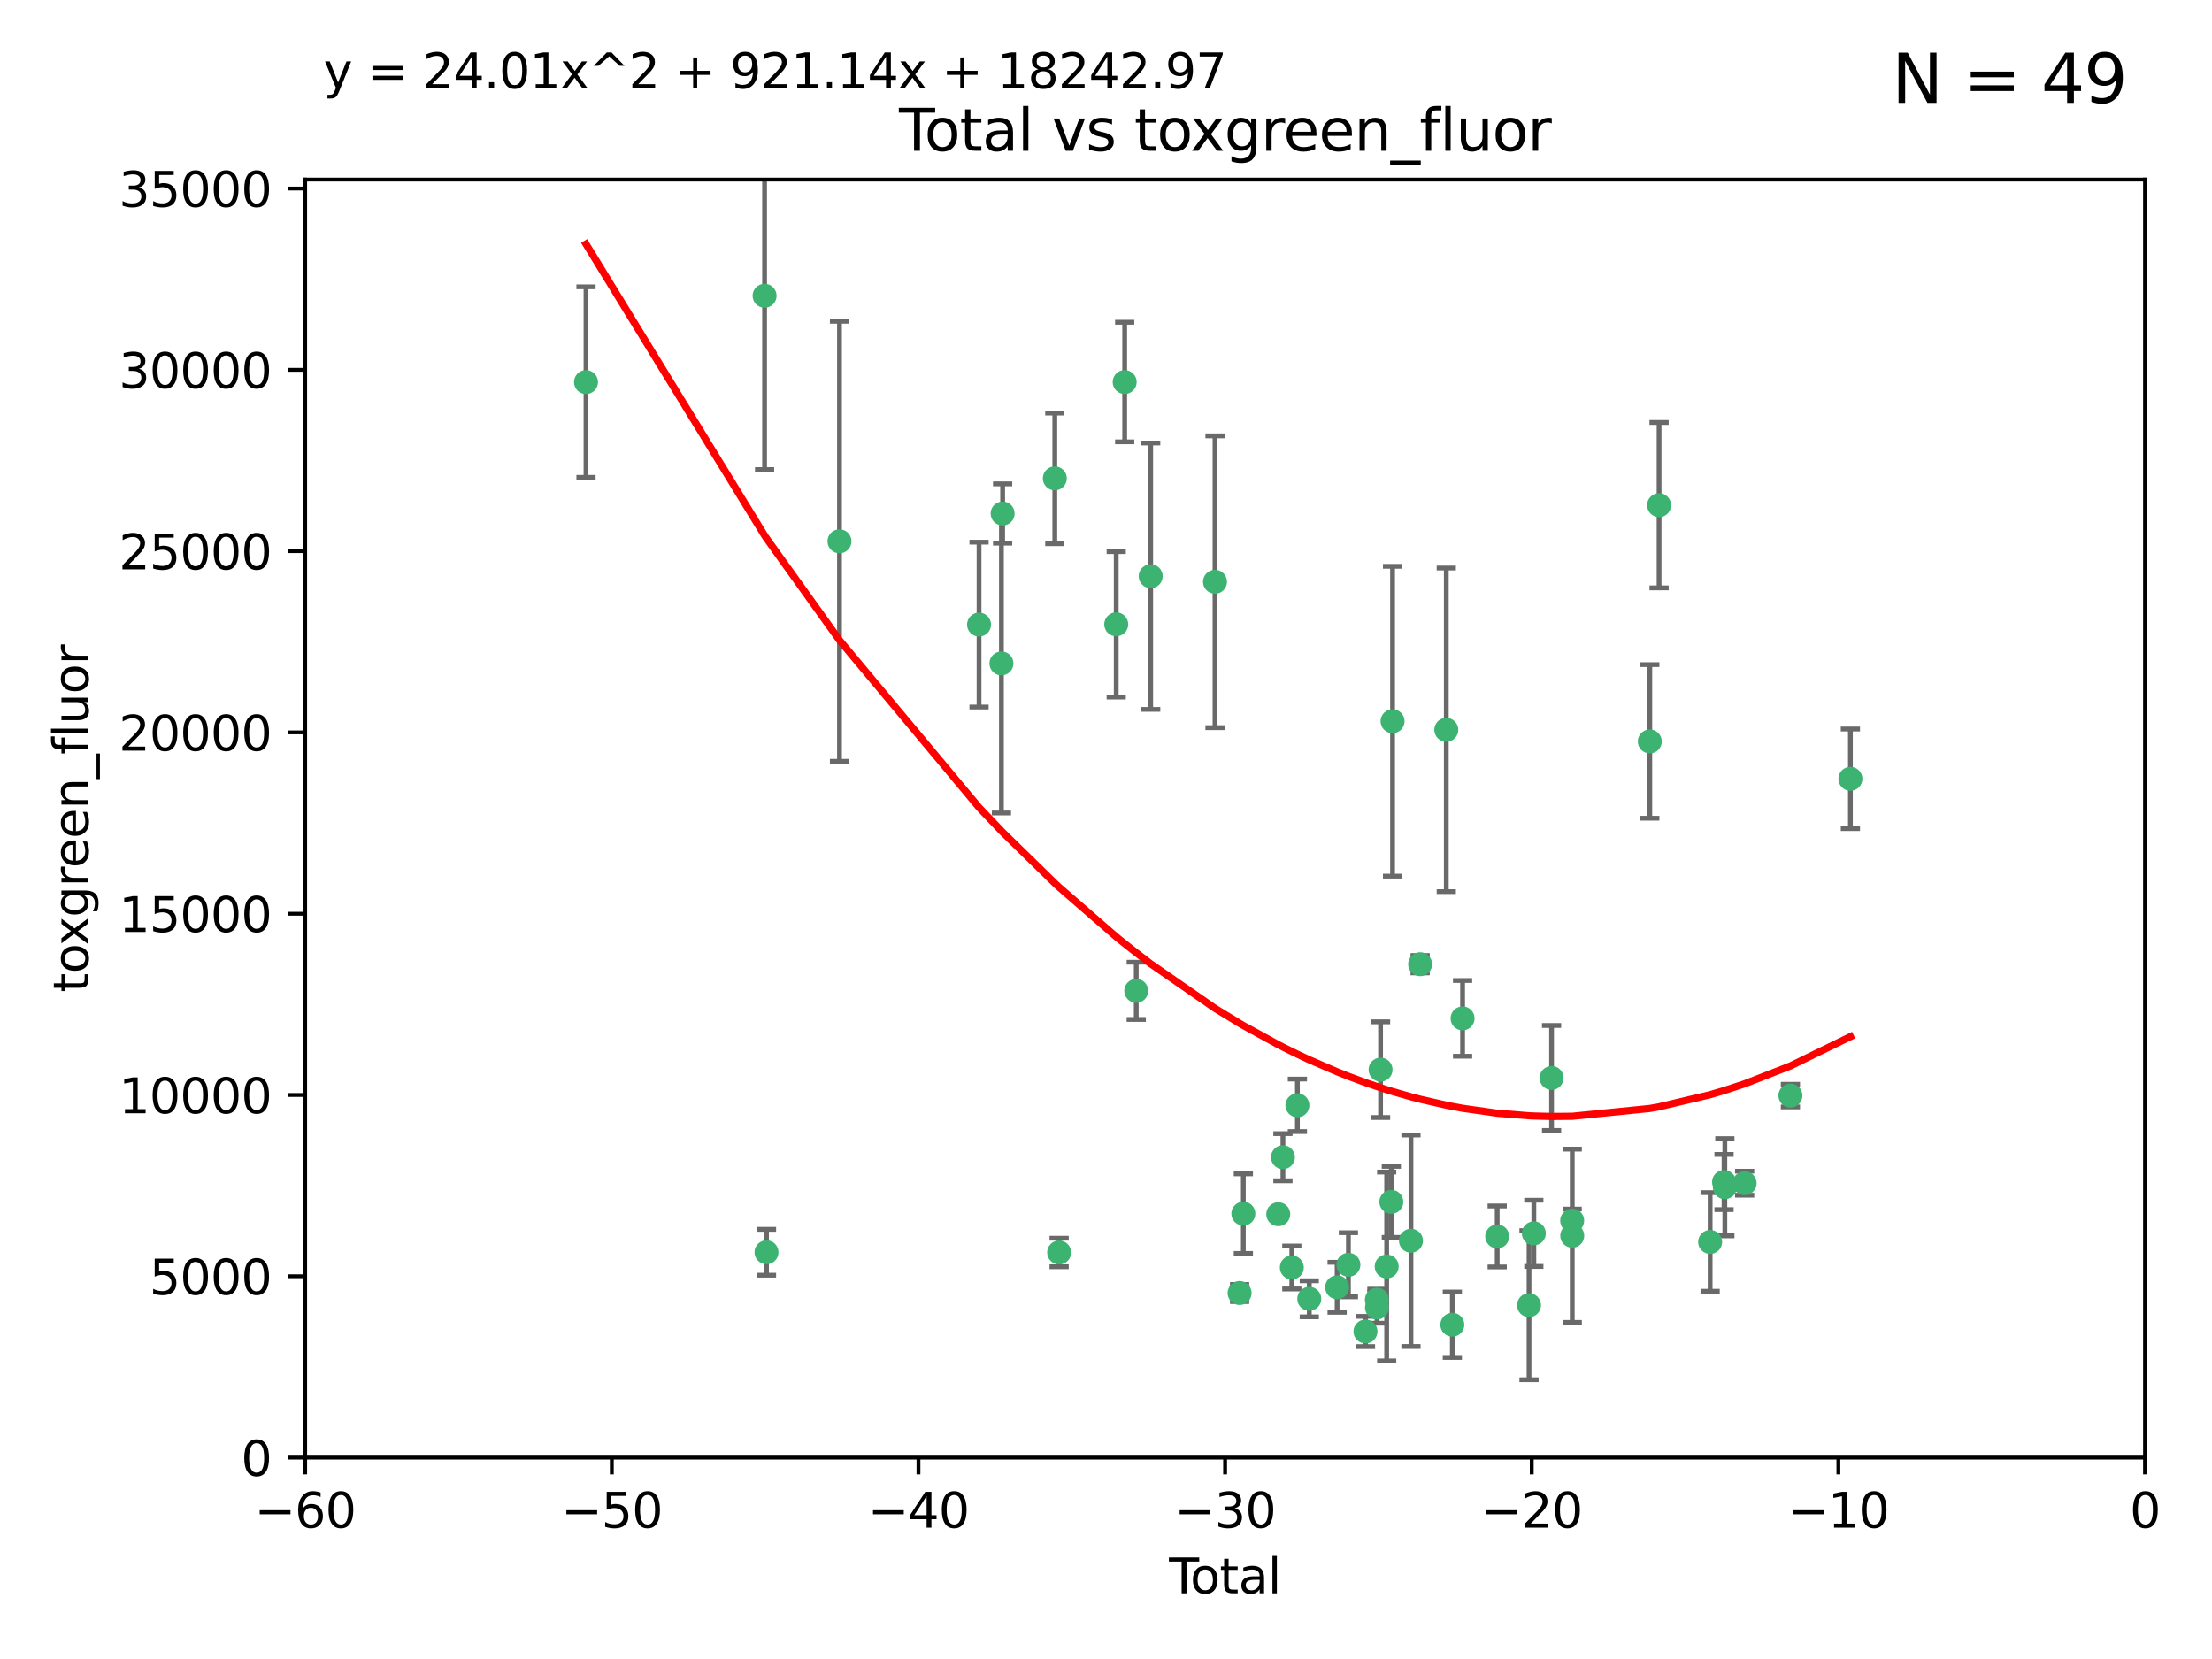 <?xml version="1.0" encoding="utf-8" standalone="no"?>
<!DOCTYPE svg PUBLIC "-//W3C//DTD SVG 1.1//EN"
  "http://www.w3.org/Graphics/SVG/1.1/DTD/svg11.dtd">
<svg xmlns:xlink="http://www.w3.org/1999/xlink" width="460.8pt" height="345.6pt" viewBox="0 0 460.8 345.6" xmlns="http://www.w3.org/2000/svg" version="1.1">
 <defs>
  <style type="text/css">*{stroke-linejoin: round; stroke-linecap: butt}</style>
 </defs>
 <g id="figure_1">
  <g id="patch_1">
   <path d="M 0 345.6 
L 460.8 345.6 
L 460.8 0 
L 0 0 
z
" style="fill: #ffffff"/>
  </g>
  <g id="axes_1">
   <g id="patch_2">
    <path d="M 63.571 303.64 
L 446.85 303.64 
L 446.85 37.411 
L 63.571 37.411 
z
" style="fill: #ffffff"/>
   </g>
   <g id="PathCollection_1">
    <defs>
     <path id="mfa0e65fec3" d="M 0 1.118 
C 0.297 1.118 0.581 1 0.791 0.791 
C 1 0.581 1.118 0.297 1.118 0 
C 1.118 -0.297 1 -0.581 0.791 -0.791 
C 0.581 -1 0.297 -1.118 0 -1.118 
C -0.297 -1.118 -0.581 -1 -0.791 -0.791 
C -1 -0.581 -1.118 -0.297 -1.118 0 
C -1.118 0.297 -1 0.581 -0.791 0.791 
C -0.581 1 -0.297 1.118 0 1.118 
z
" style="stroke: #3cb371"/>
    </defs>
    <g clip-path="url(#p1cab2dd2d2)">
     <use xlink:href="#mfa0e65fec3" x="122.075" y="79.593" style="fill: #3cb371; stroke: #3cb371"/>
     <use xlink:href="#mfa0e65fec3" x="159.276" y="61.614" style="fill: #3cb371; stroke: #3cb371"/>
     <use xlink:href="#mfa0e65fec3" x="159.676" y="260.87" style="fill: #3cb371; stroke: #3cb371"/>
     <use xlink:href="#mfa0e65fec3" x="174.881" y="112.761" style="fill: #3cb371; stroke: #3cb371"/>
     <use xlink:href="#mfa0e65fec3" x="203.952" y="130.114" style="fill: #3cb371; stroke: #3cb371"/>
     <use xlink:href="#mfa0e65fec3" x="208.616" y="138.203" style="fill: #3cb371; stroke: #3cb371"/>
     <use xlink:href="#mfa0e65fec3" x="208.867" y="106.972" style="fill: #3cb371; stroke: #3cb371"/>
     <use xlink:href="#mfa0e65fec3" x="219.736" y="99.654" style="fill: #3cb371; stroke: #3cb371"/>
     <use xlink:href="#mfa0e65fec3" x="220.638" y="260.914" style="fill: #3cb371; stroke: #3cb371"/>
     <use xlink:href="#mfa0e65fec3" x="232.53" y="130.059" style="fill: #3cb371; stroke: #3cb371"/>
     <use xlink:href="#mfa0e65fec3" x="234.291" y="79.585" style="fill: #3cb371; stroke: #3cb371"/>
     <use xlink:href="#mfa0e65fec3" x="236.699" y="206.41" style="fill: #3cb371; stroke: #3cb371"/>
     <use xlink:href="#mfa0e65fec3" x="239.709" y="120.034" style="fill: #3cb371; stroke: #3cb371"/>
     <use xlink:href="#mfa0e65fec3" x="253.106" y="121.191" style="fill: #3cb371; stroke: #3cb371"/>
     <use xlink:href="#mfa0e65fec3" x="258.233" y="269.359" style="fill: #3cb371; stroke: #3cb371"/>
     <use xlink:href="#mfa0e65fec3" x="259.013" y="252.825" style="fill: #3cb371; stroke: #3cb371"/>
     <use xlink:href="#mfa0e65fec3" x="266.284" y="252.947" style="fill: #3cb371; stroke: #3cb371"/>
     <use xlink:href="#mfa0e65fec3" x="267.259" y="241.067" style="fill: #3cb371; stroke: #3cb371"/>
     <use xlink:href="#mfa0e65fec3" x="269.11" y="264.042" style="fill: #3cb371; stroke: #3cb371"/>
     <use xlink:href="#mfa0e65fec3" x="270.272" y="230.255" style="fill: #3cb371; stroke: #3cb371"/>
     <use xlink:href="#mfa0e65fec3" x="272.749" y="270.567" style="fill: #3cb371; stroke: #3cb371"/>
     <use xlink:href="#mfa0e65fec3" x="278.547" y="268.169" style="fill: #3cb371; stroke: #3cb371"/>
     <use xlink:href="#mfa0e65fec3" x="280.898" y="263.481" style="fill: #3cb371; stroke: #3cb371"/>
     <use xlink:href="#mfa0e65fec3" x="284.454" y="277.375" style="fill: #3cb371; stroke: #3cb371"/>
     <use xlink:href="#mfa0e65fec3" x="286.83" y="270.746" style="fill: #3cb371; stroke: #3cb371"/>
     <use xlink:href="#mfa0e65fec3" x="286.857" y="272.382" style="fill: #3cb371; stroke: #3cb371"/>
     <use xlink:href="#mfa0e65fec3" x="287.598" y="222.83" style="fill: #3cb371; stroke: #3cb371"/>
     <use xlink:href="#mfa0e65fec3" x="288.87" y="263.833" style="fill: #3cb371; stroke: #3cb371"/>
     <use xlink:href="#mfa0e65fec3" x="289.839" y="250.369" style="fill: #3cb371; stroke: #3cb371"/>
     <use xlink:href="#mfa0e65fec3" x="290.095" y="150.246" style="fill: #3cb371; stroke: #3cb371"/>
     <use xlink:href="#mfa0e65fec3" x="293.931" y="258.47" style="fill: #3cb371; stroke: #3cb371"/>
     <use xlink:href="#mfa0e65fec3" x="295.844" y="200.861" style="fill: #3cb371; stroke: #3cb371"/>
     <use xlink:href="#mfa0e65fec3" x="301.29" y="152.035" style="fill: #3cb371; stroke: #3cb371"/>
     <use xlink:href="#mfa0e65fec3" x="302.549" y="275.967" style="fill: #3cb371; stroke: #3cb371"/>
     <use xlink:href="#mfa0e65fec3" x="304.684" y="212.147" style="fill: #3cb371; stroke: #3cb371"/>
     <use xlink:href="#mfa0e65fec3" x="311.894" y="257.576" style="fill: #3cb371; stroke: #3cb371"/>
     <use xlink:href="#mfa0e65fec3" x="318.526" y="271.896" style="fill: #3cb371; stroke: #3cb371"/>
     <use xlink:href="#mfa0e65fec3" x="319.527" y="256.929" style="fill: #3cb371; stroke: #3cb371"/>
     <use xlink:href="#mfa0e65fec3" x="323.223" y="224.561" style="fill: #3cb371; stroke: #3cb371"/>
     <use xlink:href="#mfa0e65fec3" x="327.515" y="254.285" style="fill: #3cb371; stroke: #3cb371"/>
     <use xlink:href="#mfa0e65fec3" x="327.528" y="257.429" style="fill: #3cb371; stroke: #3cb371"/>
     <use xlink:href="#mfa0e65fec3" x="343.683" y="154.457" style="fill: #3cb371; stroke: #3cb371"/>
     <use xlink:href="#mfa0e65fec3" x="345.618" y="105.234" style="fill: #3cb371; stroke: #3cb371"/>
     <use xlink:href="#mfa0e65fec3" x="356.254" y="258.72" style="fill: #3cb371; stroke: #3cb371"/>
     <use xlink:href="#mfa0e65fec3" x="359.15" y="246.235" style="fill: #3cb371; stroke: #3cb371"/>
     <use xlink:href="#mfa0e65fec3" x="359.317" y="247.319" style="fill: #3cb371; stroke: #3cb371"/>
     <use xlink:href="#mfa0e65fec3" x="363.442" y="246.485" style="fill: #3cb371; stroke: #3cb371"/>
     <use xlink:href="#mfa0e65fec3" x="372.98" y="228.234" style="fill: #3cb371; stroke: #3cb371"/>
     <use xlink:href="#mfa0e65fec3" x="385.474" y="162.243" style="fill: #3cb371; stroke: #3cb371"/>
    </g>
   </g>
   <g id="matplotlib.axis_1">
    <g id="xtick_1">
     <g id="line2d_1">
      <defs>
       <path id="m89f63f7538" d="M 0 0 
L 0 3.5 
" style="stroke: #000000; stroke-width: 0.8"/>
      </defs>
      <g>
       <use xlink:href="#m89f63f7538" x="63.571" y="303.64" style="stroke: #000000; stroke-width: 0.8"/>
      </g>
     </g>
     <g id="text_1">
      <!-- −60 -->
      <g transform="translate(53.019 318.238)scale(0.1 -0.1)">
       <defs>
        <path id="DejaVuSans-2212" d="M 678 2272 
L 4684 2272 
L 4684 1741 
L 678 1741 
L 678 2272 
z
" transform="scale(0.016)"/>
        <path id="DejaVuSans-36" d="M 2113 2584 
Q 1688 2584 1439 2293 
Q 1191 2003 1191 1497 
Q 1191 994 1439 701 
Q 1688 409 2113 409 
Q 2538 409 2786 701 
Q 3034 994 3034 1497 
Q 3034 2003 2786 2293 
Q 2538 2584 2113 2584 
z
M 3366 4563 
L 3366 3988 
Q 3128 4100 2886 4159 
Q 2644 4219 2406 4219 
Q 1781 4219 1451 3797 
Q 1122 3375 1075 2522 
Q 1259 2794 1537 2939 
Q 1816 3084 2150 3084 
Q 2853 3084 3261 2657 
Q 3669 2231 3669 1497 
Q 3669 778 3244 343 
Q 2819 -91 2113 -91 
Q 1303 -91 875 529 
Q 447 1150 447 2328 
Q 447 3434 972 4092 
Q 1497 4750 2381 4750 
Q 2619 4750 2861 4703 
Q 3103 4656 3366 4563 
z
" transform="scale(0.016)"/>
        <path id="DejaVuSans-30" d="M 2034 4250 
Q 1547 4250 1301 3770 
Q 1056 3291 1056 2328 
Q 1056 1369 1301 889 
Q 1547 409 2034 409 
Q 2525 409 2770 889 
Q 3016 1369 3016 2328 
Q 3016 3291 2770 3770 
Q 2525 4250 2034 4250 
z
M 2034 4750 
Q 2819 4750 3233 4129 
Q 3647 3509 3647 2328 
Q 3647 1150 3233 529 
Q 2819 -91 2034 -91 
Q 1250 -91 836 529 
Q 422 1150 422 2328 
Q 422 3509 836 4129 
Q 1250 4750 2034 4750 
z
" transform="scale(0.016)"/>
       </defs>
       <use xlink:href="#DejaVuSans-2212"/>
       <use xlink:href="#DejaVuSans-36" x="83.789"/>
       <use xlink:href="#DejaVuSans-30" x="147.412"/>
      </g>
     </g>
    </g>
    <g id="xtick_2">
     <g id="line2d_2">
      <g>
       <use xlink:href="#m89f63f7538" x="127.451" y="303.64" style="stroke: #000000; stroke-width: 0.8"/>
      </g>
     </g>
     <g id="text_2">
      <!-- −50 -->
      <g transform="translate(116.899 318.238)scale(0.1 -0.1)">
       <defs>
        <path id="DejaVuSans-35" d="M 691 4666 
L 3169 4666 
L 3169 4134 
L 1269 4134 
L 1269 2991 
Q 1406 3038 1543 3061 
Q 1681 3084 1819 3084 
Q 2600 3084 3056 2656 
Q 3513 2228 3513 1497 
Q 3513 744 3044 326 
Q 2575 -91 1722 -91 
Q 1428 -91 1123 -41 
Q 819 9 494 109 
L 494 744 
Q 775 591 1075 516 
Q 1375 441 1709 441 
Q 2250 441 2565 725 
Q 2881 1009 2881 1497 
Q 2881 1984 2565 2268 
Q 2250 2553 1709 2553 
Q 1456 2553 1204 2497 
Q 953 2441 691 2322 
L 691 4666 
z
" transform="scale(0.016)"/>
       </defs>
       <use xlink:href="#DejaVuSans-2212"/>
       <use xlink:href="#DejaVuSans-35" x="83.789"/>
       <use xlink:href="#DejaVuSans-30" x="147.412"/>
      </g>
     </g>
    </g>
    <g id="xtick_3">
     <g id="line2d_3">
      <g>
       <use xlink:href="#m89f63f7538" x="191.331" y="303.64" style="stroke: #000000; stroke-width: 0.8"/>
      </g>
     </g>
     <g id="text_3">
      <!-- −40 -->
      <g transform="translate(180.778 318.238)scale(0.1 -0.1)">
       <defs>
        <path id="DejaVuSans-34" d="M 2419 4116 
L 825 1625 
L 2419 1625 
L 2419 4116 
z
M 2253 4666 
L 3047 4666 
L 3047 1625 
L 3713 1625 
L 3713 1100 
L 3047 1100 
L 3047 0 
L 2419 0 
L 2419 1100 
L 313 1100 
L 313 1709 
L 2253 4666 
z
" transform="scale(0.016)"/>
       </defs>
       <use xlink:href="#DejaVuSans-2212"/>
       <use xlink:href="#DejaVuSans-34" x="83.789"/>
       <use xlink:href="#DejaVuSans-30" x="147.412"/>
      </g>
     </g>
    </g>
    <g id="xtick_4">
     <g id="line2d_4">
      <g>
       <use xlink:href="#m89f63f7538" x="255.211" y="303.64" style="stroke: #000000; stroke-width: 0.8"/>
      </g>
     </g>
     <g id="text_4">
      <!-- −30 -->
      <g transform="translate(244.658 318.238)scale(0.1 -0.1)">
       <defs>
        <path id="DejaVuSans-33" d="M 2597 2516 
Q 3050 2419 3304 2112 
Q 3559 1806 3559 1356 
Q 3559 666 3084 287 
Q 2609 -91 1734 -91 
Q 1441 -91 1130 -33 
Q 819 25 488 141 
L 488 750 
Q 750 597 1062 519 
Q 1375 441 1716 441 
Q 2309 441 2620 675 
Q 2931 909 2931 1356 
Q 2931 1769 2642 2001 
Q 2353 2234 1838 2234 
L 1294 2234 
L 1294 2753 
L 1863 2753 
Q 2328 2753 2575 2939 
Q 2822 3125 2822 3475 
Q 2822 3834 2567 4026 
Q 2313 4219 1838 4219 
Q 1578 4219 1281 4162 
Q 984 4106 628 3988 
L 628 4550 
Q 988 4650 1302 4700 
Q 1616 4750 1894 4750 
Q 2613 4750 3031 4423 
Q 3450 4097 3450 3541 
Q 3450 3153 3228 2886 
Q 3006 2619 2597 2516 
z
" transform="scale(0.016)"/>
       </defs>
       <use xlink:href="#DejaVuSans-2212"/>
       <use xlink:href="#DejaVuSans-33" x="83.789"/>
       <use xlink:href="#DejaVuSans-30" x="147.412"/>
      </g>
     </g>
    </g>
    <g id="xtick_5">
     <g id="line2d_5">
      <g>
       <use xlink:href="#m89f63f7538" x="319.09" y="303.64" style="stroke: #000000; stroke-width: 0.8"/>
      </g>
     </g>
     <g id="text_5">
      <!-- −20 -->
      <g transform="translate(308.538 318.238)scale(0.1 -0.1)">
       <defs>
        <path id="DejaVuSans-32" d="M 1228 531 
L 3431 531 
L 3431 0 
L 469 0 
L 469 531 
Q 828 903 1448 1529 
Q 2069 2156 2228 2338 
Q 2531 2678 2651 2914 
Q 2772 3150 2772 3378 
Q 2772 3750 2511 3984 
Q 2250 4219 1831 4219 
Q 1534 4219 1204 4116 
Q 875 4013 500 3803 
L 500 4441 
Q 881 4594 1212 4672 
Q 1544 4750 1819 4750 
Q 2544 4750 2975 4387 
Q 3406 4025 3406 3419 
Q 3406 3131 3298 2873 
Q 3191 2616 2906 2266 
Q 2828 2175 2409 1742 
Q 1991 1309 1228 531 
z
" transform="scale(0.016)"/>
       </defs>
       <use xlink:href="#DejaVuSans-2212"/>
       <use xlink:href="#DejaVuSans-32" x="83.789"/>
       <use xlink:href="#DejaVuSans-30" x="147.412"/>
      </g>
     </g>
    </g>
    <g id="xtick_6">
     <g id="line2d_6">
      <g>
       <use xlink:href="#m89f63f7538" x="382.97" y="303.64" style="stroke: #000000; stroke-width: 0.8"/>
      </g>
     </g>
     <g id="text_6">
      <!-- −10 -->
      <g transform="translate(372.418 318.238)scale(0.1 -0.1)">
       <defs>
        <path id="DejaVuSans-31" d="M 794 531 
L 1825 531 
L 1825 4091 
L 703 3866 
L 703 4441 
L 1819 4666 
L 2450 4666 
L 2450 531 
L 3481 531 
L 3481 0 
L 794 0 
L 794 531 
z
" transform="scale(0.016)"/>
       </defs>
       <use xlink:href="#DejaVuSans-2212"/>
       <use xlink:href="#DejaVuSans-31" x="83.789"/>
       <use xlink:href="#DejaVuSans-30" x="147.412"/>
      </g>
     </g>
    </g>
    <g id="xtick_7">
     <g id="line2d_7">
      <g>
       <use xlink:href="#m89f63f7538" x="446.85" y="303.64" style="stroke: #000000; stroke-width: 0.8"/>
      </g>
     </g>
     <g id="text_7">
      <!-- 0 -->
      <g transform="translate(443.669 318.238)scale(0.1 -0.1)">
       <use xlink:href="#DejaVuSans-30"/>
      </g>
     </g>
    </g>
    <g id="text_8">
     <!-- Total -->
     <g transform="translate(243.534 331.917)scale(0.1 -0.1)">
      <defs>
       <path id="DejaVuSans-54" d="M -19 4666 
L 3928 4666 
L 3928 4134 
L 2272 4134 
L 2272 0 
L 1638 0 
L 1638 4134 
L -19 4134 
L -19 4666 
z
" transform="scale(0.016)"/>
       <path id="DejaVuSans-6f" d="M 1959 3097 
Q 1497 3097 1228 2736 
Q 959 2375 959 1747 
Q 959 1119 1226 758 
Q 1494 397 1959 397 
Q 2419 397 2687 759 
Q 2956 1122 2956 1747 
Q 2956 2369 2687 2733 
Q 2419 3097 1959 3097 
z
M 1959 3584 
Q 2709 3584 3137 3096 
Q 3566 2609 3566 1747 
Q 3566 888 3137 398 
Q 2709 -91 1959 -91 
Q 1206 -91 779 398 
Q 353 888 353 1747 
Q 353 2609 779 3096 
Q 1206 3584 1959 3584 
z
" transform="scale(0.016)"/>
       <path id="DejaVuSans-74" d="M 1172 4494 
L 1172 3500 
L 2356 3500 
L 2356 3053 
L 1172 3053 
L 1172 1153 
Q 1172 725 1289 603 
Q 1406 481 1766 481 
L 2356 481 
L 2356 0 
L 1766 0 
Q 1100 0 847 248 
Q 594 497 594 1153 
L 594 3053 
L 172 3053 
L 172 3500 
L 594 3500 
L 594 4494 
L 1172 4494 
z
" transform="scale(0.016)"/>
       <path id="DejaVuSans-61" d="M 2194 1759 
Q 1497 1759 1228 1600 
Q 959 1441 959 1056 
Q 959 750 1161 570 
Q 1363 391 1709 391 
Q 2188 391 2477 730 
Q 2766 1069 2766 1631 
L 2766 1759 
L 2194 1759 
z
M 3341 1997 
L 3341 0 
L 2766 0 
L 2766 531 
Q 2569 213 2275 61 
Q 1981 -91 1556 -91 
Q 1019 -91 701 211 
Q 384 513 384 1019 
Q 384 1609 779 1909 
Q 1175 2209 1959 2209 
L 2766 2209 
L 2766 2266 
Q 2766 2663 2505 2880 
Q 2244 3097 1772 3097 
Q 1472 3097 1187 3025 
Q 903 2953 641 2809 
L 641 3341 
Q 956 3463 1253 3523 
Q 1550 3584 1831 3584 
Q 2591 3584 2966 3190 
Q 3341 2797 3341 1997 
z
" transform="scale(0.016)"/>
       <path id="DejaVuSans-6c" d="M 603 4863 
L 1178 4863 
L 1178 0 
L 603 0 
L 603 4863 
z
" transform="scale(0.016)"/>
      </defs>
      <use xlink:href="#DejaVuSans-54"/>
      <use xlink:href="#DejaVuSans-6f" x="44.084"/>
      <use xlink:href="#DejaVuSans-74" x="105.266"/>
      <use xlink:href="#DejaVuSans-61" x="144.475"/>
      <use xlink:href="#DejaVuSans-6c" x="205.754"/>
     </g>
    </g>
   </g>
   <g id="matplotlib.axis_2">
    <g id="ytick_1">
     <g id="line2d_8">
      <defs>
       <path id="m02816e104b" d="M 0 0 
L -3.5 0 
" style="stroke: #000000; stroke-width: 0.8"/>
      </defs>
      <g>
       <use xlink:href="#m02816e104b" x="63.571" y="303.64" style="stroke: #000000; stroke-width: 0.8"/>
      </g>
     </g>
     <g id="text_9">
      <!-- 0 -->
      <g transform="translate(50.209 307.439)scale(0.1 -0.1)">
       <use xlink:href="#DejaVuSans-30"/>
      </g>
     </g>
    </g>
    <g id="ytick_2">
     <g id="line2d_9">
      <g>
       <use xlink:href="#m02816e104b" x="63.571" y="265.874" style="stroke: #000000; stroke-width: 0.8"/>
      </g>
     </g>
     <g id="text_10">
      <!-- 5000 -->
      <g transform="translate(31.121 269.673)scale(0.1 -0.1)">
       <use xlink:href="#DejaVuSans-35"/>
       <use xlink:href="#DejaVuSans-30" x="63.623"/>
       <use xlink:href="#DejaVuSans-30" x="127.246"/>
       <use xlink:href="#DejaVuSans-30" x="190.869"/>
      </g>
     </g>
    </g>
    <g id="ytick_3">
     <g id="line2d_10">
      <g>
       <use xlink:href="#m02816e104b" x="63.571" y="228.108" style="stroke: #000000; stroke-width: 0.8"/>
      </g>
     </g>
     <g id="text_11">
      <!-- 10000 -->
      <g transform="translate(24.759 231.907)scale(0.1 -0.1)">
       <use xlink:href="#DejaVuSans-31"/>
       <use xlink:href="#DejaVuSans-30" x="63.623"/>
       <use xlink:href="#DejaVuSans-30" x="127.246"/>
       <use xlink:href="#DejaVuSans-30" x="190.869"/>
       <use xlink:href="#DejaVuSans-30" x="254.492"/>
      </g>
     </g>
    </g>
    <g id="ytick_4">
     <g id="line2d_11">
      <g>
       <use xlink:href="#m02816e104b" x="63.571" y="190.342" style="stroke: #000000; stroke-width: 0.8"/>
      </g>
     </g>
     <g id="text_12">
      <!-- 15000 -->
      <g transform="translate(24.759 194.141)scale(0.1 -0.1)">
       <use xlink:href="#DejaVuSans-31"/>
       <use xlink:href="#DejaVuSans-35" x="63.623"/>
       <use xlink:href="#DejaVuSans-30" x="127.246"/>
       <use xlink:href="#DejaVuSans-30" x="190.869"/>
       <use xlink:href="#DejaVuSans-30" x="254.492"/>
      </g>
     </g>
    </g>
    <g id="ytick_5">
     <g id="line2d_12">
      <g>
       <use xlink:href="#m02816e104b" x="63.571" y="152.576" style="stroke: #000000; stroke-width: 0.8"/>
      </g>
     </g>
     <g id="text_13">
      <!-- 20000 -->
      <g transform="translate(24.759 156.375)scale(0.1 -0.1)">
       <use xlink:href="#DejaVuSans-32"/>
       <use xlink:href="#DejaVuSans-30" x="63.623"/>
       <use xlink:href="#DejaVuSans-30" x="127.246"/>
       <use xlink:href="#DejaVuSans-30" x="190.869"/>
       <use xlink:href="#DejaVuSans-30" x="254.492"/>
      </g>
     </g>
    </g>
    <g id="ytick_6">
     <g id="line2d_13">
      <g>
       <use xlink:href="#m02816e104b" x="63.571" y="114.81" style="stroke: #000000; stroke-width: 0.8"/>
      </g>
     </g>
     <g id="text_14">
      <!-- 25000 -->
      <g transform="translate(24.759 118.609)scale(0.1 -0.1)">
       <use xlink:href="#DejaVuSans-32"/>
       <use xlink:href="#DejaVuSans-35" x="63.623"/>
       <use xlink:href="#DejaVuSans-30" x="127.246"/>
       <use xlink:href="#DejaVuSans-30" x="190.869"/>
       <use xlink:href="#DejaVuSans-30" x="254.492"/>
      </g>
     </g>
    </g>
    <g id="ytick_7">
     <g id="line2d_14">
      <g>
       <use xlink:href="#m02816e104b" x="63.571" y="77.044" style="stroke: #000000; stroke-width: 0.8"/>
      </g>
     </g>
     <g id="text_15">
      <!-- 30000 -->
      <g transform="translate(24.759 80.844)scale(0.1 -0.1)">
       <use xlink:href="#DejaVuSans-33"/>
       <use xlink:href="#DejaVuSans-30" x="63.623"/>
       <use xlink:href="#DejaVuSans-30" x="127.246"/>
       <use xlink:href="#DejaVuSans-30" x="190.869"/>
       <use xlink:href="#DejaVuSans-30" x="254.492"/>
      </g>
     </g>
    </g>
    <g id="ytick_8">
     <g id="line2d_15">
      <g>
       <use xlink:href="#m02816e104b" x="63.571" y="39.278" style="stroke: #000000; stroke-width: 0.8"/>
      </g>
     </g>
     <g id="text_16">
      <!-- 35000 -->
      <g transform="translate(24.759 43.078)scale(0.1 -0.1)">
       <use xlink:href="#DejaVuSans-33"/>
       <use xlink:href="#DejaVuSans-35" x="63.623"/>
       <use xlink:href="#DejaVuSans-30" x="127.246"/>
       <use xlink:href="#DejaVuSans-30" x="190.869"/>
       <use xlink:href="#DejaVuSans-30" x="254.492"/>
      </g>
     </g>
    </g>
    <g id="text_17">
     <!-- toxgreen_fluor -->
     <g transform="translate(18.401 206.72)rotate(-90)scale(0.1 -0.1)">
      <defs>
       <path id="DejaVuSans-78" d="M 3513 3500 
L 2247 1797 
L 3578 0 
L 2900 0 
L 1881 1375 
L 863 0 
L 184 0 
L 1544 1831 
L 300 3500 
L 978 3500 
L 1906 2253 
L 2834 3500 
L 3513 3500 
z
" transform="scale(0.016)"/>
       <path id="DejaVuSans-67" d="M 2906 1791 
Q 2906 2416 2648 2759 
Q 2391 3103 1925 3103 
Q 1463 3103 1205 2759 
Q 947 2416 947 1791 
Q 947 1169 1205 825 
Q 1463 481 1925 481 
Q 2391 481 2648 825 
Q 2906 1169 2906 1791 
z
M 3481 434 
Q 3481 -459 3084 -895 
Q 2688 -1331 1869 -1331 
Q 1566 -1331 1297 -1286 
Q 1028 -1241 775 -1147 
L 775 -588 
Q 1028 -725 1275 -790 
Q 1522 -856 1778 -856 
Q 2344 -856 2625 -561 
Q 2906 -266 2906 331 
L 2906 616 
Q 2728 306 2450 153 
Q 2172 0 1784 0 
Q 1141 0 747 490 
Q 353 981 353 1791 
Q 353 2603 747 3093 
Q 1141 3584 1784 3584 
Q 2172 3584 2450 3431 
Q 2728 3278 2906 2969 
L 2906 3500 
L 3481 3500 
L 3481 434 
z
" transform="scale(0.016)"/>
       <path id="DejaVuSans-72" d="M 2631 2963 
Q 2534 3019 2420 3045 
Q 2306 3072 2169 3072 
Q 1681 3072 1420 2755 
Q 1159 2438 1159 1844 
L 1159 0 
L 581 0 
L 581 3500 
L 1159 3500 
L 1159 2956 
Q 1341 3275 1631 3429 
Q 1922 3584 2338 3584 
Q 2397 3584 2469 3576 
Q 2541 3569 2628 3553 
L 2631 2963 
z
" transform="scale(0.016)"/>
       <path id="DejaVuSans-65" d="M 3597 1894 
L 3597 1613 
L 953 1613 
Q 991 1019 1311 708 
Q 1631 397 2203 397 
Q 2534 397 2845 478 
Q 3156 559 3463 722 
L 3463 178 
Q 3153 47 2828 -22 
Q 2503 -91 2169 -91 
Q 1331 -91 842 396 
Q 353 884 353 1716 
Q 353 2575 817 3079 
Q 1281 3584 2069 3584 
Q 2775 3584 3186 3129 
Q 3597 2675 3597 1894 
z
M 3022 2063 
Q 3016 2534 2758 2815 
Q 2500 3097 2075 3097 
Q 1594 3097 1305 2825 
Q 1016 2553 972 2059 
L 3022 2063 
z
" transform="scale(0.016)"/>
       <path id="DejaVuSans-6e" d="M 3513 2113 
L 3513 0 
L 2938 0 
L 2938 2094 
Q 2938 2591 2744 2837 
Q 2550 3084 2163 3084 
Q 1697 3084 1428 2787 
Q 1159 2491 1159 1978 
L 1159 0 
L 581 0 
L 581 3500 
L 1159 3500 
L 1159 2956 
Q 1366 3272 1645 3428 
Q 1925 3584 2291 3584 
Q 2894 3584 3203 3211 
Q 3513 2838 3513 2113 
z
" transform="scale(0.016)"/>
       <path id="DejaVuSans-5f" d="M 3263 -1063 
L 3263 -1509 
L -63 -1509 
L -63 -1063 
L 3263 -1063 
z
" transform="scale(0.016)"/>
       <path id="DejaVuSans-66" d="M 2375 4863 
L 2375 4384 
L 1825 4384 
Q 1516 4384 1395 4259 
Q 1275 4134 1275 3809 
L 1275 3500 
L 2222 3500 
L 2222 3053 
L 1275 3053 
L 1275 0 
L 697 0 
L 697 3053 
L 147 3053 
L 147 3500 
L 697 3500 
L 697 3744 
Q 697 4328 969 4595 
Q 1241 4863 1831 4863 
L 2375 4863 
z
" transform="scale(0.016)"/>
       <path id="DejaVuSans-75" d="M 544 1381 
L 544 3500 
L 1119 3500 
L 1119 1403 
Q 1119 906 1312 657 
Q 1506 409 1894 409 
Q 2359 409 2629 706 
Q 2900 1003 2900 1516 
L 2900 3500 
L 3475 3500 
L 3475 0 
L 2900 0 
L 2900 538 
Q 2691 219 2414 64 
Q 2138 -91 1772 -91 
Q 1169 -91 856 284 
Q 544 659 544 1381 
z
M 1991 3584 
L 1991 3584 
z
" transform="scale(0.016)"/>
      </defs>
      <use xlink:href="#DejaVuSans-74"/>
      <use xlink:href="#DejaVuSans-6f" x="39.209"/>
      <use xlink:href="#DejaVuSans-78" x="97.266"/>
      <use xlink:href="#DejaVuSans-67" x="156.445"/>
      <use xlink:href="#DejaVuSans-72" x="219.922"/>
      <use xlink:href="#DejaVuSans-65" x="258.785"/>
      <use xlink:href="#DejaVuSans-65" x="320.309"/>
      <use xlink:href="#DejaVuSans-6e" x="381.832"/>
      <use xlink:href="#DejaVuSans-5f" x="445.211"/>
      <use xlink:href="#DejaVuSans-66" x="495.211"/>
      <use xlink:href="#DejaVuSans-6c" x="530.416"/>
      <use xlink:href="#DejaVuSans-75" x="558.199"/>
      <use xlink:href="#DejaVuSans-6f" x="621.578"/>
      <use xlink:href="#DejaVuSans-72" x="682.76"/>
     </g>
    </g>
   </g>
   <g id="LineCollection_1">
    <path d="M 122.075 99.437 
L 122.075 59.75 
" clip-path="url(#p1cab2dd2d2)" style="fill: none; stroke: #696969"/>
    <path d="M 159.276 97.825 
L 159.276 25.402 
" clip-path="url(#p1cab2dd2d2)" style="fill: none; stroke: #696969"/>
    <path d="M 159.676 265.648 
L 159.676 256.093 
" clip-path="url(#p1cab2dd2d2)" style="fill: none; stroke: #696969"/>
    <path d="M 174.881 158.597 
L 174.881 66.926 
" clip-path="url(#p1cab2dd2d2)" style="fill: none; stroke: #696969"/>
    <path d="M 203.952 147.286 
L 203.952 112.943 
" clip-path="url(#p1cab2dd2d2)" style="fill: none; stroke: #696969"/>
    <path d="M 208.616 169.362 
L 208.616 107.043 
" clip-path="url(#p1cab2dd2d2)" style="fill: none; stroke: #696969"/>
    <path d="M 208.867 113.147 
L 208.867 100.797 
" clip-path="url(#p1cab2dd2d2)" style="fill: none; stroke: #696969"/>
    <path d="M 219.736 113.257 
L 219.736 86.051 
" clip-path="url(#p1cab2dd2d2)" style="fill: none; stroke: #696969"/>
    <path d="M 220.638 263.886 
L 220.638 257.941 
" clip-path="url(#p1cab2dd2d2)" style="fill: none; stroke: #696969"/>
    <path d="M 232.53 145.209 
L 232.53 114.909 
" clip-path="url(#p1cab2dd2d2)" style="fill: none; stroke: #696969"/>
    <path d="M 234.291 92.04 
L 234.291 67.13 
" clip-path="url(#p1cab2dd2d2)" style="fill: none; stroke: #696969"/>
    <path d="M 236.699 212.375 
L 236.699 200.445 
" clip-path="url(#p1cab2dd2d2)" style="fill: none; stroke: #696969"/>
    <path d="M 239.709 147.781 
L 239.709 92.287 
" clip-path="url(#p1cab2dd2d2)" style="fill: none; stroke: #696969"/>
    <path d="M 253.106 151.584 
L 253.106 90.798 
" clip-path="url(#p1cab2dd2d2)" style="fill: none; stroke: #696969"/>
    <path d="M 258.233 271.136 
L 258.233 267.583 
" clip-path="url(#p1cab2dd2d2)" style="fill: none; stroke: #696969"/>
    <path d="M 259.013 261.12 
L 259.013 244.53 
" clip-path="url(#p1cab2dd2d2)" style="fill: none; stroke: #696969"/>
    <path d="M 266.284 253.886 
L 266.284 252.007 
" clip-path="url(#p1cab2dd2d2)" style="fill: none; stroke: #696969"/>
    <path d="M 267.259 245.981 
L 267.259 236.153 
" clip-path="url(#p1cab2dd2d2)" style="fill: none; stroke: #696969"/>
    <path d="M 269.11 268.515 
L 269.11 259.569 
" clip-path="url(#p1cab2dd2d2)" style="fill: none; stroke: #696969"/>
    <path d="M 270.272 235.721 
L 270.272 224.789 
" clip-path="url(#p1cab2dd2d2)" style="fill: none; stroke: #696969"/>
    <path d="M 272.749 274.323 
L 272.749 266.811 
" clip-path="url(#p1cab2dd2d2)" style="fill: none; stroke: #696969"/>
    <path d="M 278.547 273.375 
L 278.547 262.964 
" clip-path="url(#p1cab2dd2d2)" style="fill: none; stroke: #696969"/>
    <path d="M 280.898 270.16 
L 280.898 256.802 
" clip-path="url(#p1cab2dd2d2)" style="fill: none; stroke: #696969"/>
    <path d="M 284.454 280.522 
L 284.454 274.227 
" clip-path="url(#p1cab2dd2d2)" style="fill: none; stroke: #696969"/>
    <path d="M 286.83 272.926 
L 286.83 268.567 
" clip-path="url(#p1cab2dd2d2)" style="fill: none; stroke: #696969"/>
    <path d="M 286.857 275.653 
L 286.857 269.11 
" clip-path="url(#p1cab2dd2d2)" style="fill: none; stroke: #696969"/>
    <path d="M 287.598 232.795 
L 287.598 212.864 
" clip-path="url(#p1cab2dd2d2)" style="fill: none; stroke: #696969"/>
    <path d="M 288.87 283.505 
L 288.87 244.161 
" clip-path="url(#p1cab2dd2d2)" style="fill: none; stroke: #696969"/>
    <path d="M 289.839 257.768 
L 289.839 242.97 
" clip-path="url(#p1cab2dd2d2)" style="fill: none; stroke: #696969"/>
    <path d="M 290.095 182.519 
L 290.095 117.972 
" clip-path="url(#p1cab2dd2d2)" style="fill: none; stroke: #696969"/>
    <path d="M 293.931 280.499 
L 293.931 236.441 
" clip-path="url(#p1cab2dd2d2)" style="fill: none; stroke: #696969"/>
    <path d="M 295.844 202.673 
L 295.844 199.049 
" clip-path="url(#p1cab2dd2d2)" style="fill: none; stroke: #696969"/>
    <path d="M 301.29 185.743 
L 301.29 118.327 
" clip-path="url(#p1cab2dd2d2)" style="fill: none; stroke: #696969"/>
    <path d="M 302.549 282.783 
L 302.549 269.152 
" clip-path="url(#p1cab2dd2d2)" style="fill: none; stroke: #696969"/>
    <path d="M 304.684 220.035 
L 304.684 204.259 
" clip-path="url(#p1cab2dd2d2)" style="fill: none; stroke: #696969"/>
    <path d="M 311.894 263.925 
L 311.894 251.227 
" clip-path="url(#p1cab2dd2d2)" style="fill: none; stroke: #696969"/>
    <path d="M 318.526 287.425 
L 318.526 256.366 
" clip-path="url(#p1cab2dd2d2)" style="fill: none; stroke: #696969"/>
    <path d="M 319.527 263.824 
L 319.527 250.034 
" clip-path="url(#p1cab2dd2d2)" style="fill: none; stroke: #696969"/>
    <path d="M 323.223 235.496 
L 323.223 213.627 
" clip-path="url(#p1cab2dd2d2)" style="fill: none; stroke: #696969"/>
    <path d="M 327.515 256.694 
L 327.515 251.875 
" clip-path="url(#p1cab2dd2d2)" style="fill: none; stroke: #696969"/>
    <path d="M 327.528 275.478 
L 327.528 239.381 
" clip-path="url(#p1cab2dd2d2)" style="fill: none; stroke: #696969"/>
    <path d="M 343.683 170.456 
L 343.683 138.458 
" clip-path="url(#p1cab2dd2d2)" style="fill: none; stroke: #696969"/>
    <path d="M 345.618 122.461 
L 345.618 88.007 
" clip-path="url(#p1cab2dd2d2)" style="fill: none; stroke: #696969"/>
    <path d="M 356.254 268.99 
L 356.254 248.45 
" clip-path="url(#p1cab2dd2d2)" style="fill: none; stroke: #696969"/>
    <path d="M 359.15 251.981 
L 359.15 240.488 
" clip-path="url(#p1cab2dd2d2)" style="fill: none; stroke: #696969"/>
    <path d="M 359.317 257.444 
L 359.317 237.194 
" clip-path="url(#p1cab2dd2d2)" style="fill: none; stroke: #696969"/>
    <path d="M 363.442 248.986 
L 363.442 243.983 
" clip-path="url(#p1cab2dd2d2)" style="fill: none; stroke: #696969"/>
    <path d="M 372.98 230.592 
L 372.98 225.876 
" clip-path="url(#p1cab2dd2d2)" style="fill: none; stroke: #696969"/>
    <path d="M 385.474 172.618 
L 385.474 151.867 
" clip-path="url(#p1cab2dd2d2)" style="fill: none; stroke: #696969"/>
   </g>
   <g id="line2d_16">
    <defs>
     <path id="m760e75a051" d="M 2 0 
L -2 -0 
" style="stroke: #696969"/>
    </defs>
    <g clip-path="url(#p1cab2dd2d2)">
     <use xlink:href="#m760e75a051" x="122.075" y="99.437" style="fill: #696969; stroke: #696969"/>
     <use xlink:href="#m760e75a051" x="159.276" y="97.825" style="fill: #696969; stroke: #696969"/>
     <use xlink:href="#m760e75a051" x="159.676" y="265.648" style="fill: #696969; stroke: #696969"/>
     <use xlink:href="#m760e75a051" x="174.881" y="158.597" style="fill: #696969; stroke: #696969"/>
     <use xlink:href="#m760e75a051" x="203.952" y="147.286" style="fill: #696969; stroke: #696969"/>
     <use xlink:href="#m760e75a051" x="208.616" y="169.362" style="fill: #696969; stroke: #696969"/>
     <use xlink:href="#m760e75a051" x="208.867" y="113.147" style="fill: #696969; stroke: #696969"/>
     <use xlink:href="#m760e75a051" x="219.736" y="113.257" style="fill: #696969; stroke: #696969"/>
     <use xlink:href="#m760e75a051" x="220.638" y="263.886" style="fill: #696969; stroke: #696969"/>
     <use xlink:href="#m760e75a051" x="232.53" y="145.209" style="fill: #696969; stroke: #696969"/>
     <use xlink:href="#m760e75a051" x="234.291" y="92.04" style="fill: #696969; stroke: #696969"/>
     <use xlink:href="#m760e75a051" x="236.699" y="212.375" style="fill: #696969; stroke: #696969"/>
     <use xlink:href="#m760e75a051" x="239.709" y="147.781" style="fill: #696969; stroke: #696969"/>
     <use xlink:href="#m760e75a051" x="253.106" y="151.584" style="fill: #696969; stroke: #696969"/>
     <use xlink:href="#m760e75a051" x="258.233" y="271.136" style="fill: #696969; stroke: #696969"/>
     <use xlink:href="#m760e75a051" x="259.013" y="261.12" style="fill: #696969; stroke: #696969"/>
     <use xlink:href="#m760e75a051" x="266.284" y="253.886" style="fill: #696969; stroke: #696969"/>
     <use xlink:href="#m760e75a051" x="267.259" y="245.981" style="fill: #696969; stroke: #696969"/>
     <use xlink:href="#m760e75a051" x="269.11" y="268.515" style="fill: #696969; stroke: #696969"/>
     <use xlink:href="#m760e75a051" x="270.272" y="235.721" style="fill: #696969; stroke: #696969"/>
     <use xlink:href="#m760e75a051" x="272.749" y="274.323" style="fill: #696969; stroke: #696969"/>
     <use xlink:href="#m760e75a051" x="278.547" y="273.375" style="fill: #696969; stroke: #696969"/>
     <use xlink:href="#m760e75a051" x="280.898" y="270.16" style="fill: #696969; stroke: #696969"/>
     <use xlink:href="#m760e75a051" x="284.454" y="280.522" style="fill: #696969; stroke: #696969"/>
     <use xlink:href="#m760e75a051" x="286.83" y="272.926" style="fill: #696969; stroke: #696969"/>
     <use xlink:href="#m760e75a051" x="286.857" y="275.653" style="fill: #696969; stroke: #696969"/>
     <use xlink:href="#m760e75a051" x="287.598" y="232.795" style="fill: #696969; stroke: #696969"/>
     <use xlink:href="#m760e75a051" x="288.87" y="283.505" style="fill: #696969; stroke: #696969"/>
     <use xlink:href="#m760e75a051" x="289.839" y="257.768" style="fill: #696969; stroke: #696969"/>
     <use xlink:href="#m760e75a051" x="290.095" y="182.519" style="fill: #696969; stroke: #696969"/>
     <use xlink:href="#m760e75a051" x="293.931" y="280.499" style="fill: #696969; stroke: #696969"/>
     <use xlink:href="#m760e75a051" x="295.844" y="202.673" style="fill: #696969; stroke: #696969"/>
     <use xlink:href="#m760e75a051" x="301.29" y="185.743" style="fill: #696969; stroke: #696969"/>
     <use xlink:href="#m760e75a051" x="302.549" y="282.783" style="fill: #696969; stroke: #696969"/>
     <use xlink:href="#m760e75a051" x="304.684" y="220.035" style="fill: #696969; stroke: #696969"/>
     <use xlink:href="#m760e75a051" x="311.894" y="263.925" style="fill: #696969; stroke: #696969"/>
     <use xlink:href="#m760e75a051" x="318.526" y="287.425" style="fill: #696969; stroke: #696969"/>
     <use xlink:href="#m760e75a051" x="319.527" y="263.824" style="fill: #696969; stroke: #696969"/>
     <use xlink:href="#m760e75a051" x="323.223" y="235.496" style="fill: #696969; stroke: #696969"/>
     <use xlink:href="#m760e75a051" x="327.515" y="256.694" style="fill: #696969; stroke: #696969"/>
     <use xlink:href="#m760e75a051" x="327.528" y="275.478" style="fill: #696969; stroke: #696969"/>
     <use xlink:href="#m760e75a051" x="343.683" y="170.456" style="fill: #696969; stroke: #696969"/>
     <use xlink:href="#m760e75a051" x="345.618" y="122.461" style="fill: #696969; stroke: #696969"/>
     <use xlink:href="#m760e75a051" x="356.254" y="268.99" style="fill: #696969; stroke: #696969"/>
     <use xlink:href="#m760e75a051" x="359.15" y="251.981" style="fill: #696969; stroke: #696969"/>
     <use xlink:href="#m760e75a051" x="359.317" y="257.444" style="fill: #696969; stroke: #696969"/>
     <use xlink:href="#m760e75a051" x="363.442" y="248.986" style="fill: #696969; stroke: #696969"/>
     <use xlink:href="#m760e75a051" x="372.98" y="230.592" style="fill: #696969; stroke: #696969"/>
     <use xlink:href="#m760e75a051" x="385.474" y="172.618" style="fill: #696969; stroke: #696969"/>
    </g>
   </g>
   <g id="line2d_17">
    <g clip-path="url(#p1cab2dd2d2)">
     <use xlink:href="#m760e75a051" x="122.075" y="59.75" style="fill: #696969; stroke: #696969"/>
     <use xlink:href="#m760e75a051" x="159.276" y="25.402" style="fill: #696969; stroke: #696969"/>
     <use xlink:href="#m760e75a051" x="159.676" y="256.093" style="fill: #696969; stroke: #696969"/>
     <use xlink:href="#m760e75a051" x="174.881" y="66.926" style="fill: #696969; stroke: #696969"/>
     <use xlink:href="#m760e75a051" x="203.952" y="112.943" style="fill: #696969; stroke: #696969"/>
     <use xlink:href="#m760e75a051" x="208.616" y="107.043" style="fill: #696969; stroke: #696969"/>
     <use xlink:href="#m760e75a051" x="208.867" y="100.797" style="fill: #696969; stroke: #696969"/>
     <use xlink:href="#m760e75a051" x="219.736" y="86.051" style="fill: #696969; stroke: #696969"/>
     <use xlink:href="#m760e75a051" x="220.638" y="257.941" style="fill: #696969; stroke: #696969"/>
     <use xlink:href="#m760e75a051" x="232.53" y="114.909" style="fill: #696969; stroke: #696969"/>
     <use xlink:href="#m760e75a051" x="234.291" y="67.13" style="fill: #696969; stroke: #696969"/>
     <use xlink:href="#m760e75a051" x="236.699" y="200.445" style="fill: #696969; stroke: #696969"/>
     <use xlink:href="#m760e75a051" x="239.709" y="92.287" style="fill: #696969; stroke: #696969"/>
     <use xlink:href="#m760e75a051" x="253.106" y="90.798" style="fill: #696969; stroke: #696969"/>
     <use xlink:href="#m760e75a051" x="258.233" y="267.583" style="fill: #696969; stroke: #696969"/>
     <use xlink:href="#m760e75a051" x="259.013" y="244.53" style="fill: #696969; stroke: #696969"/>
     <use xlink:href="#m760e75a051" x="266.284" y="252.007" style="fill: #696969; stroke: #696969"/>
     <use xlink:href="#m760e75a051" x="267.259" y="236.153" style="fill: #696969; stroke: #696969"/>
     <use xlink:href="#m760e75a051" x="269.11" y="259.569" style="fill: #696969; stroke: #696969"/>
     <use xlink:href="#m760e75a051" x="270.272" y="224.789" style="fill: #696969; stroke: #696969"/>
     <use xlink:href="#m760e75a051" x="272.749" y="266.811" style="fill: #696969; stroke: #696969"/>
     <use xlink:href="#m760e75a051" x="278.547" y="262.964" style="fill: #696969; stroke: #696969"/>
     <use xlink:href="#m760e75a051" x="280.898" y="256.802" style="fill: #696969; stroke: #696969"/>
     <use xlink:href="#m760e75a051" x="284.454" y="274.227" style="fill: #696969; stroke: #696969"/>
     <use xlink:href="#m760e75a051" x="286.83" y="268.567" style="fill: #696969; stroke: #696969"/>
     <use xlink:href="#m760e75a051" x="286.857" y="269.11" style="fill: #696969; stroke: #696969"/>
     <use xlink:href="#m760e75a051" x="287.598" y="212.864" style="fill: #696969; stroke: #696969"/>
     <use xlink:href="#m760e75a051" x="288.87" y="244.161" style="fill: #696969; stroke: #696969"/>
     <use xlink:href="#m760e75a051" x="289.839" y="242.97" style="fill: #696969; stroke: #696969"/>
     <use xlink:href="#m760e75a051" x="290.095" y="117.972" style="fill: #696969; stroke: #696969"/>
     <use xlink:href="#m760e75a051" x="293.931" y="236.441" style="fill: #696969; stroke: #696969"/>
     <use xlink:href="#m760e75a051" x="295.844" y="199.049" style="fill: #696969; stroke: #696969"/>
     <use xlink:href="#m760e75a051" x="301.29" y="118.327" style="fill: #696969; stroke: #696969"/>
     <use xlink:href="#m760e75a051" x="302.549" y="269.152" style="fill: #696969; stroke: #696969"/>
     <use xlink:href="#m760e75a051" x="304.684" y="204.259" style="fill: #696969; stroke: #696969"/>
     <use xlink:href="#m760e75a051" x="311.894" y="251.227" style="fill: #696969; stroke: #696969"/>
     <use xlink:href="#m760e75a051" x="318.526" y="256.366" style="fill: #696969; stroke: #696969"/>
     <use xlink:href="#m760e75a051" x="319.527" y="250.034" style="fill: #696969; stroke: #696969"/>
     <use xlink:href="#m760e75a051" x="323.223" y="213.627" style="fill: #696969; stroke: #696969"/>
     <use xlink:href="#m760e75a051" x="327.515" y="251.875" style="fill: #696969; stroke: #696969"/>
     <use xlink:href="#m760e75a051" x="327.528" y="239.381" style="fill: #696969; stroke: #696969"/>
     <use xlink:href="#m760e75a051" x="343.683" y="138.458" style="fill: #696969; stroke: #696969"/>
     <use xlink:href="#m760e75a051" x="345.618" y="88.007" style="fill: #696969; stroke: #696969"/>
     <use xlink:href="#m760e75a051" x="356.254" y="248.45" style="fill: #696969; stroke: #696969"/>
     <use xlink:href="#m760e75a051" x="359.15" y="240.488" style="fill: #696969; stroke: #696969"/>
     <use xlink:href="#m760e75a051" x="359.317" y="237.194" style="fill: #696969; stroke: #696969"/>
     <use xlink:href="#m760e75a051" x="363.442" y="243.983" style="fill: #696969; stroke: #696969"/>
     <use xlink:href="#m760e75a051" x="372.98" y="225.876" style="fill: #696969; stroke: #696969"/>
     <use xlink:href="#m760e75a051" x="385.474" y="151.867" style="fill: #696969; stroke: #696969"/>
    </g>
   </g>
   <g id="line2d_18">
    <path d="M 122.075 50.84 
L 159.276 111.554 
L 159.676 112.141 
L 174.881 133.361 
L 203.952 168.213 
L 208.616 173.106 
L 208.867 173.363 
L 219.736 183.99 
L 220.638 184.824 
L 232.53 195.153 
L 234.291 196.576 
L 236.699 198.476 
L 239.709 200.78 
L 253.106 210.055 
L 258.233 213.183 
L 259.013 213.638 
L 266.284 217.622 
L 267.259 218.121 
L 269.11 219.044 
L 270.272 219.608 
L 272.749 220.771 
L 278.547 223.278 
L 280.898 224.21 
L 284.454 225.525 
L 286.83 226.342 
L 286.857 226.351 
L 287.598 226.595 
L 288.87 227.003 
L 289.839 227.304 
L 290.095 227.382 
L 293.931 228.483 
L 295.844 228.983 
L 301.29 230.229 
L 302.549 230.479 
L 304.684 230.872 
L 311.894 231.898 
L 318.526 232.434 
L 319.527 232.481 
L 323.223 232.577 
L 327.515 232.537 
L 327.528 232.537 
L 343.683 230.914 
L 345.618 230.564 
L 356.254 228.047 
L 359.15 227.187 
L 359.317 227.135 
L 363.442 225.776 
L 372.98 222.054 
L 385.474 215.955 
" clip-path="url(#p1cab2dd2d2)" style="fill: none; stroke: #ff0000; stroke-width: 1.5; stroke-linecap: square"/>
   </g>
   <g id="line2d_19">
    <defs>
     <path id="me132e9fecf" d="M 0 2 
C 0.53 2 1.039 1.789 1.414 1.414 
C 1.789 1.039 2 0.53 2 0 
C 2 -0.53 1.789 -1.039 1.414 -1.414 
C 1.039 -1.789 0.53 -2 0 -2 
C -0.53 -2 -1.039 -1.789 -1.414 -1.414 
C -1.789 -1.039 -2 -0.53 -2 0 
C -2 0.53 -1.789 1.039 -1.414 1.414 
C -1.039 1.789 -0.53 2 0 2 
z
" style="stroke: #3cb371"/>
    </defs>
    <g clip-path="url(#p1cab2dd2d2)">
     <use xlink:href="#me132e9fecf" x="122.075" y="79.593" style="fill: #3cb371; stroke: #3cb371"/>
     <use xlink:href="#me132e9fecf" x="159.276" y="61.614" style="fill: #3cb371; stroke: #3cb371"/>
     <use xlink:href="#me132e9fecf" x="159.676" y="260.87" style="fill: #3cb371; stroke: #3cb371"/>
     <use xlink:href="#me132e9fecf" x="174.881" y="112.761" style="fill: #3cb371; stroke: #3cb371"/>
     <use xlink:href="#me132e9fecf" x="203.952" y="130.114" style="fill: #3cb371; stroke: #3cb371"/>
     <use xlink:href="#me132e9fecf" x="208.616" y="138.203" style="fill: #3cb371; stroke: #3cb371"/>
     <use xlink:href="#me132e9fecf" x="208.867" y="106.972" style="fill: #3cb371; stroke: #3cb371"/>
     <use xlink:href="#me132e9fecf" x="219.736" y="99.654" style="fill: #3cb371; stroke: #3cb371"/>
     <use xlink:href="#me132e9fecf" x="220.638" y="260.914" style="fill: #3cb371; stroke: #3cb371"/>
     <use xlink:href="#me132e9fecf" x="232.53" y="130.059" style="fill: #3cb371; stroke: #3cb371"/>
     <use xlink:href="#me132e9fecf" x="234.291" y="79.585" style="fill: #3cb371; stroke: #3cb371"/>
     <use xlink:href="#me132e9fecf" x="236.699" y="206.41" style="fill: #3cb371; stroke: #3cb371"/>
     <use xlink:href="#me132e9fecf" x="239.709" y="120.034" style="fill: #3cb371; stroke: #3cb371"/>
     <use xlink:href="#me132e9fecf" x="253.106" y="121.191" style="fill: #3cb371; stroke: #3cb371"/>
     <use xlink:href="#me132e9fecf" x="258.233" y="269.359" style="fill: #3cb371; stroke: #3cb371"/>
     <use xlink:href="#me132e9fecf" x="259.013" y="252.825" style="fill: #3cb371; stroke: #3cb371"/>
     <use xlink:href="#me132e9fecf" x="266.284" y="252.947" style="fill: #3cb371; stroke: #3cb371"/>
     <use xlink:href="#me132e9fecf" x="267.259" y="241.067" style="fill: #3cb371; stroke: #3cb371"/>
     <use xlink:href="#me132e9fecf" x="269.11" y="264.042" style="fill: #3cb371; stroke: #3cb371"/>
     <use xlink:href="#me132e9fecf" x="270.272" y="230.255" style="fill: #3cb371; stroke: #3cb371"/>
     <use xlink:href="#me132e9fecf" x="272.749" y="270.567" style="fill: #3cb371; stroke: #3cb371"/>
     <use xlink:href="#me132e9fecf" x="278.547" y="268.169" style="fill: #3cb371; stroke: #3cb371"/>
     <use xlink:href="#me132e9fecf" x="280.898" y="263.481" style="fill: #3cb371; stroke: #3cb371"/>
     <use xlink:href="#me132e9fecf" x="284.454" y="277.375" style="fill: #3cb371; stroke: #3cb371"/>
     <use xlink:href="#me132e9fecf" x="286.83" y="270.746" style="fill: #3cb371; stroke: #3cb371"/>
     <use xlink:href="#me132e9fecf" x="286.857" y="272.382" style="fill: #3cb371; stroke: #3cb371"/>
     <use xlink:href="#me132e9fecf" x="287.598" y="222.83" style="fill: #3cb371; stroke: #3cb371"/>
     <use xlink:href="#me132e9fecf" x="288.87" y="263.833" style="fill: #3cb371; stroke: #3cb371"/>
     <use xlink:href="#me132e9fecf" x="289.839" y="250.369" style="fill: #3cb371; stroke: #3cb371"/>
     <use xlink:href="#me132e9fecf" x="290.095" y="150.246" style="fill: #3cb371; stroke: #3cb371"/>
     <use xlink:href="#me132e9fecf" x="293.931" y="258.47" style="fill: #3cb371; stroke: #3cb371"/>
     <use xlink:href="#me132e9fecf" x="295.844" y="200.861" style="fill: #3cb371; stroke: #3cb371"/>
     <use xlink:href="#me132e9fecf" x="301.29" y="152.035" style="fill: #3cb371; stroke: #3cb371"/>
     <use xlink:href="#me132e9fecf" x="302.549" y="275.967" style="fill: #3cb371; stroke: #3cb371"/>
     <use xlink:href="#me132e9fecf" x="304.684" y="212.147" style="fill: #3cb371; stroke: #3cb371"/>
     <use xlink:href="#me132e9fecf" x="311.894" y="257.576" style="fill: #3cb371; stroke: #3cb371"/>
     <use xlink:href="#me132e9fecf" x="318.526" y="271.896" style="fill: #3cb371; stroke: #3cb371"/>
     <use xlink:href="#me132e9fecf" x="319.527" y="256.929" style="fill: #3cb371; stroke: #3cb371"/>
     <use xlink:href="#me132e9fecf" x="323.223" y="224.561" style="fill: #3cb371; stroke: #3cb371"/>
     <use xlink:href="#me132e9fecf" x="327.515" y="254.285" style="fill: #3cb371; stroke: #3cb371"/>
     <use xlink:href="#me132e9fecf" x="327.528" y="257.429" style="fill: #3cb371; stroke: #3cb371"/>
     <use xlink:href="#me132e9fecf" x="343.683" y="154.457" style="fill: #3cb371; stroke: #3cb371"/>
     <use xlink:href="#me132e9fecf" x="345.618" y="105.234" style="fill: #3cb371; stroke: #3cb371"/>
     <use xlink:href="#me132e9fecf" x="356.254" y="258.72" style="fill: #3cb371; stroke: #3cb371"/>
     <use xlink:href="#me132e9fecf" x="359.15" y="246.235" style="fill: #3cb371; stroke: #3cb371"/>
     <use xlink:href="#me132e9fecf" x="359.317" y="247.319" style="fill: #3cb371; stroke: #3cb371"/>
     <use xlink:href="#me132e9fecf" x="363.442" y="246.485" style="fill: #3cb371; stroke: #3cb371"/>
     <use xlink:href="#me132e9fecf" x="372.98" y="228.234" style="fill: #3cb371; stroke: #3cb371"/>
     <use xlink:href="#me132e9fecf" x="385.474" y="162.243" style="fill: #3cb371; stroke: #3cb371"/>
    </g>
   </g>
   <g id="patch_3">
    <path d="M 63.571 303.64 
L 63.571 37.411 
" style="fill: none; stroke: #000000; stroke-width: 0.8; stroke-linejoin: miter; stroke-linecap: square"/>
   </g>
   <g id="patch_4">
    <path d="M 446.85 303.64 
L 446.85 37.411 
" style="fill: none; stroke: #000000; stroke-width: 0.8; stroke-linejoin: miter; stroke-linecap: square"/>
   </g>
   <g id="patch_5">
    <path d="M 63.571 303.64 
L 446.85 303.64 
" style="fill: none; stroke: #000000; stroke-width: 0.8; stroke-linejoin: miter; stroke-linecap: square"/>
   </g>
   <g id="patch_6">
    <path d="M 63.571 37.411 
L 446.85 37.411 
" style="fill: none; stroke: #000000; stroke-width: 0.8; stroke-linejoin: miter; stroke-linecap: square"/>
   </g>
   <g id="text_18">
    <!-- N = 49 -->
    <g transform="translate(394.098 21.426)scale(0.14 -0.14)">
     <defs>
      <path id="DejaVuSans-4e" d="M 628 4666 
L 1478 4666 
L 3547 763 
L 3547 4666 
L 4159 4666 
L 4159 0 
L 3309 0 
L 1241 3903 
L 1241 0 
L 628 0 
L 628 4666 
z
" transform="scale(0.016)"/>
      <path id="DejaVuSans-20" transform="scale(0.016)"/>
      <path id="DejaVuSans-3d" d="M 678 2906 
L 4684 2906 
L 4684 2381 
L 678 2381 
L 678 2906 
z
M 678 1631 
L 4684 1631 
L 4684 1100 
L 678 1100 
L 678 1631 
z
" transform="scale(0.016)"/>
      <path id="DejaVuSans-39" d="M 703 97 
L 703 672 
Q 941 559 1184 500 
Q 1428 441 1663 441 
Q 2288 441 2617 861 
Q 2947 1281 2994 2138 
Q 2813 1869 2534 1725 
Q 2256 1581 1919 1581 
Q 1219 1581 811 2004 
Q 403 2428 403 3163 
Q 403 3881 828 4315 
Q 1253 4750 1959 4750 
Q 2769 4750 3195 4129 
Q 3622 3509 3622 2328 
Q 3622 1225 3098 567 
Q 2575 -91 1691 -91 
Q 1453 -91 1209 -44 
Q 966 3 703 97 
z
M 1959 2075 
Q 2384 2075 2632 2365 
Q 2881 2656 2881 3163 
Q 2881 3666 2632 3958 
Q 2384 4250 1959 4250 
Q 1534 4250 1286 3958 
Q 1038 3666 1038 3163 
Q 1038 2656 1286 2365 
Q 1534 2075 1959 2075 
z
" transform="scale(0.016)"/>
     </defs>
     <use xlink:href="#DejaVuSans-4e"/>
     <use xlink:href="#DejaVuSans-20" x="74.805"/>
     <use xlink:href="#DejaVuSans-3d" x="106.592"/>
     <use xlink:href="#DejaVuSans-20" x="190.381"/>
     <use xlink:href="#DejaVuSans-34" x="222.168"/>
     <use xlink:href="#DejaVuSans-39" x="285.791"/>
    </g>
   </g>
   <g id="text_19">
    <!-- y = 24.01x^2 + 921.14x + 18242.97 -->
    <g transform="translate(67.404 18.387)scale(0.1 -0.1)">
     <defs>
      <path id="DejaVuSans-79" d="M 2059 -325 
Q 1816 -950 1584 -1140 
Q 1353 -1331 966 -1331 
L 506 -1331 
L 506 -850 
L 844 -850 
Q 1081 -850 1212 -737 
Q 1344 -625 1503 -206 
L 1606 56 
L 191 3500 
L 800 3500 
L 1894 763 
L 2988 3500 
L 3597 3500 
L 2059 -325 
z
" transform="scale(0.016)"/>
      <path id="DejaVuSans-2e" d="M 684 794 
L 1344 794 
L 1344 0 
L 684 0 
L 684 794 
z
" transform="scale(0.016)"/>
      <path id="DejaVuSans-5e" d="M 2988 4666 
L 4684 2925 
L 4056 2925 
L 2681 4159 
L 1306 2925 
L 678 2925 
L 2375 4666 
L 2988 4666 
z
" transform="scale(0.016)"/>
      <path id="DejaVuSans-2b" d="M 2944 4013 
L 2944 2272 
L 4684 2272 
L 4684 1741 
L 2944 1741 
L 2944 0 
L 2419 0 
L 2419 1741 
L 678 1741 
L 678 2272 
L 2419 2272 
L 2419 4013 
L 2944 4013 
z
" transform="scale(0.016)"/>
      <path id="DejaVuSans-38" d="M 2034 2216 
Q 1584 2216 1326 1975 
Q 1069 1734 1069 1313 
Q 1069 891 1326 650 
Q 1584 409 2034 409 
Q 2484 409 2743 651 
Q 3003 894 3003 1313 
Q 3003 1734 2745 1975 
Q 2488 2216 2034 2216 
z
M 1403 2484 
Q 997 2584 770 2862 
Q 544 3141 544 3541 
Q 544 4100 942 4425 
Q 1341 4750 2034 4750 
Q 2731 4750 3128 4425 
Q 3525 4100 3525 3541 
Q 3525 3141 3298 2862 
Q 3072 2584 2669 2484 
Q 3125 2378 3379 2068 
Q 3634 1759 3634 1313 
Q 3634 634 3220 271 
Q 2806 -91 2034 -91 
Q 1263 -91 848 271 
Q 434 634 434 1313 
Q 434 1759 690 2068 
Q 947 2378 1403 2484 
z
M 1172 3481 
Q 1172 3119 1398 2916 
Q 1625 2713 2034 2713 
Q 2441 2713 2670 2916 
Q 2900 3119 2900 3481 
Q 2900 3844 2670 4047 
Q 2441 4250 2034 4250 
Q 1625 4250 1398 4047 
Q 1172 3844 1172 3481 
z
" transform="scale(0.016)"/>
      <path id="DejaVuSans-37" d="M 525 4666 
L 3525 4666 
L 3525 4397 
L 1831 0 
L 1172 0 
L 2766 4134 
L 525 4134 
L 525 4666 
z
" transform="scale(0.016)"/>
     </defs>
     <use xlink:href="#DejaVuSans-79"/>
     <use xlink:href="#DejaVuSans-20" x="59.18"/>
     <use xlink:href="#DejaVuSans-3d" x="90.967"/>
     <use xlink:href="#DejaVuSans-20" x="174.756"/>
     <use xlink:href="#DejaVuSans-32" x="206.543"/>
     <use xlink:href="#DejaVuSans-34" x="270.166"/>
     <use xlink:href="#DejaVuSans-2e" x="333.789"/>
     <use xlink:href="#DejaVuSans-30" x="365.576"/>
     <use xlink:href="#DejaVuSans-31" x="429.199"/>
     <use xlink:href="#DejaVuSans-78" x="492.822"/>
     <use xlink:href="#DejaVuSans-5e" x="552.002"/>
     <use xlink:href="#DejaVuSans-32" x="635.791"/>
     <use xlink:href="#DejaVuSans-20" x="699.414"/>
     <use xlink:href="#DejaVuSans-2b" x="731.201"/>
     <use xlink:href="#DejaVuSans-20" x="814.99"/>
     <use xlink:href="#DejaVuSans-39" x="846.777"/>
     <use xlink:href="#DejaVuSans-32" x="910.4"/>
     <use xlink:href="#DejaVuSans-31" x="974.023"/>
     <use xlink:href="#DejaVuSans-2e" x="1037.646"/>
     <use xlink:href="#DejaVuSans-31" x="1069.434"/>
     <use xlink:href="#DejaVuSans-34" x="1133.057"/>
     <use xlink:href="#DejaVuSans-78" x="1196.68"/>
     <use xlink:href="#DejaVuSans-20" x="1255.859"/>
     <use xlink:href="#DejaVuSans-2b" x="1287.646"/>
     <use xlink:href="#DejaVuSans-20" x="1371.436"/>
     <use xlink:href="#DejaVuSans-31" x="1403.223"/>
     <use xlink:href="#DejaVuSans-38" x="1466.846"/>
     <use xlink:href="#DejaVuSans-32" x="1530.469"/>
     <use xlink:href="#DejaVuSans-34" x="1594.092"/>
     <use xlink:href="#DejaVuSans-32" x="1657.715"/>
     <use xlink:href="#DejaVuSans-2e" x="1721.338"/>
     <use xlink:href="#DejaVuSans-39" x="1753.125"/>
     <use xlink:href="#DejaVuSans-37" x="1816.748"/>
    </g>
   </g>
   <g id="text_20">
    <!-- Total vs toxgreen_fluor -->
    <g transform="translate(187.275 31.411)scale(0.12 -0.12)">
     <defs>
      <path id="DejaVuSans-76" d="M 191 3500 
L 800 3500 
L 1894 563 
L 2988 3500 
L 3597 3500 
L 2284 0 
L 1503 0 
L 191 3500 
z
" transform="scale(0.016)"/>
      <path id="DejaVuSans-73" d="M 2834 3397 
L 2834 2853 
Q 2591 2978 2328 3040 
Q 2066 3103 1784 3103 
Q 1356 3103 1142 2972 
Q 928 2841 928 2578 
Q 928 2378 1081 2264 
Q 1234 2150 1697 2047 
L 1894 2003 
Q 2506 1872 2764 1633 
Q 3022 1394 3022 966 
Q 3022 478 2636 193 
Q 2250 -91 1575 -91 
Q 1294 -91 989 -36 
Q 684 19 347 128 
L 347 722 
Q 666 556 975 473 
Q 1284 391 1588 391 
Q 1994 391 2212 530 
Q 2431 669 2431 922 
Q 2431 1156 2273 1281 
Q 2116 1406 1581 1522 
L 1381 1569 
Q 847 1681 609 1914 
Q 372 2147 372 2553 
Q 372 3047 722 3315 
Q 1072 3584 1716 3584 
Q 2034 3584 2315 3537 
Q 2597 3491 2834 3397 
z
" transform="scale(0.016)"/>
     </defs>
     <use xlink:href="#DejaVuSans-54"/>
     <use xlink:href="#DejaVuSans-6f" x="44.084"/>
     <use xlink:href="#DejaVuSans-74" x="105.266"/>
     <use xlink:href="#DejaVuSans-61" x="144.475"/>
     <use xlink:href="#DejaVuSans-6c" x="205.754"/>
     <use xlink:href="#DejaVuSans-20" x="233.537"/>
     <use xlink:href="#DejaVuSans-76" x="265.324"/>
     <use xlink:href="#DejaVuSans-73" x="324.504"/>
     <use xlink:href="#DejaVuSans-20" x="376.604"/>
     <use xlink:href="#DejaVuSans-74" x="408.391"/>
     <use xlink:href="#DejaVuSans-6f" x="447.6"/>
     <use xlink:href="#DejaVuSans-78" x="505.656"/>
     <use xlink:href="#DejaVuSans-67" x="564.836"/>
     <use xlink:href="#DejaVuSans-72" x="628.312"/>
     <use xlink:href="#DejaVuSans-65" x="667.176"/>
     <use xlink:href="#DejaVuSans-65" x="728.699"/>
     <use xlink:href="#DejaVuSans-6e" x="790.223"/>
     <use xlink:href="#DejaVuSans-5f" x="853.602"/>
     <use xlink:href="#DejaVuSans-66" x="903.602"/>
     <use xlink:href="#DejaVuSans-6c" x="938.807"/>
     <use xlink:href="#DejaVuSans-75" x="966.59"/>
     <use xlink:href="#DejaVuSans-6f" x="1029.969"/>
     <use xlink:href="#DejaVuSans-72" x="1091.15"/>
    </g>
   </g>
  </g>
 </g>
 <defs>
  <clipPath id="p1cab2dd2d2">
   <rect x="63.571" y="37.411" width="383.279" height="266.229"/>
  </clipPath>
 </defs>
</svg>
